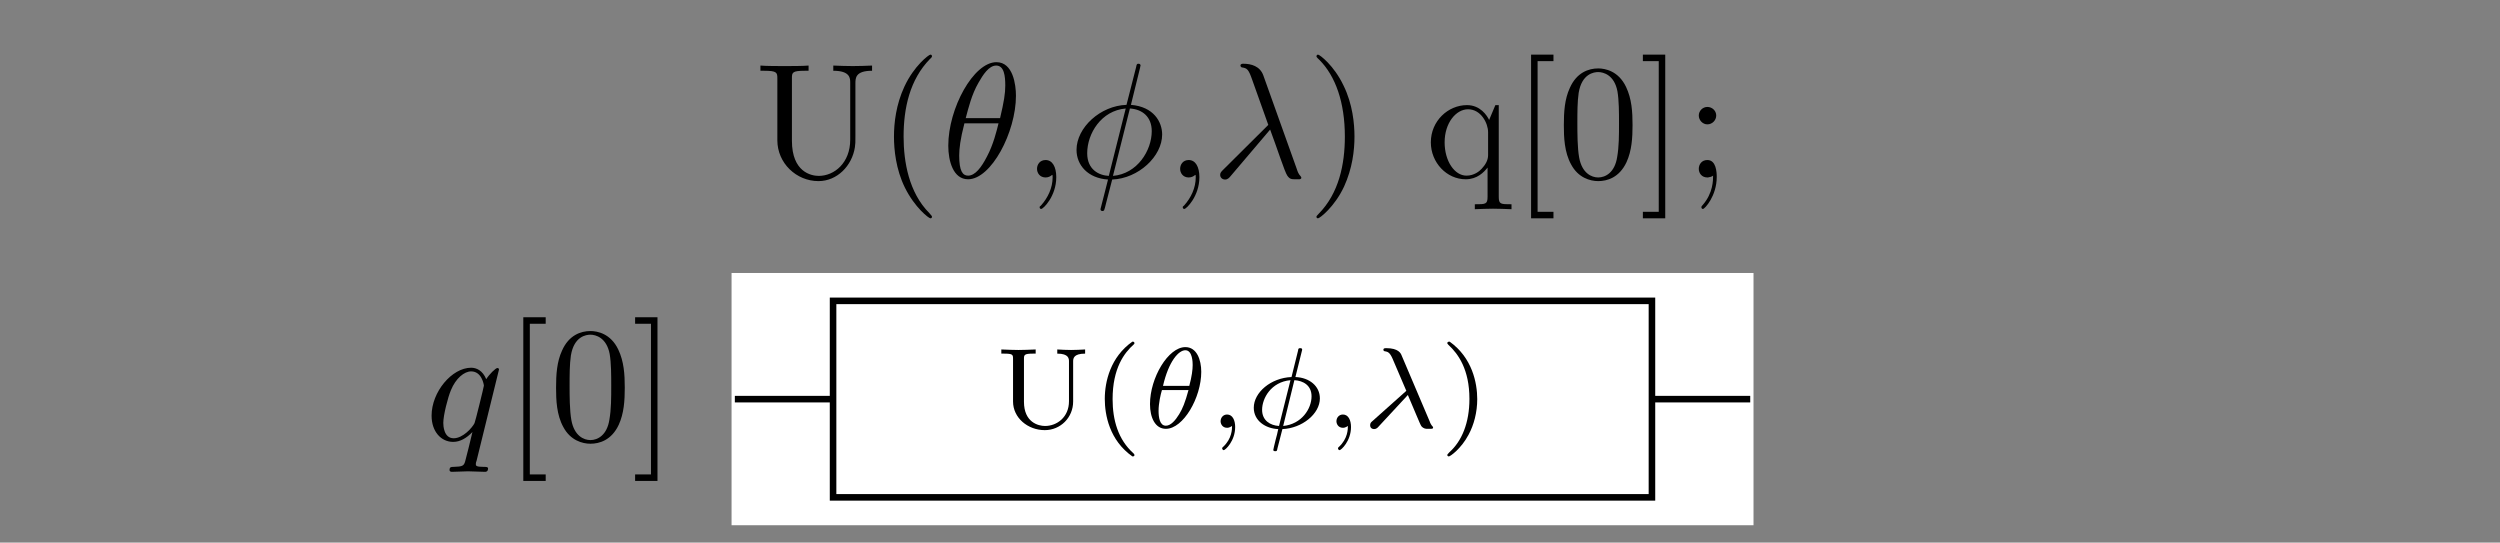 <?xml version="1.0" encoding="UTF-8"?>
<svg xmlns="http://www.w3.org/2000/svg" xmlns:xlink="http://www.w3.org/1999/xlink" width="150.103pt" height="32.577pt" viewBox="0 0 150.103 32.577" version="1.2">
<rect x="0" y="0" width="150.103" height="32.577" fill="#808080" stroke="none"/>
<defs>
<g>
<symbol overflow="visible" id="glyph0-0">
<path style="stroke:none;" d=""/>
</symbol>
<symbol overflow="visible" id="glyph0-1">
<path style="stroke:none;" d="M 4.438 -4.234 C 4.438 -4.281 4.406 -4.328 4.344 -4.328 C 4.234 -4.328 3.844 -3.938 3.672 -3.656 C 3.453 -4.188 3.078 -4.344 2.766 -4.344 C 1.609 -4.344 0.391 -2.891 0.391 -1.469 C 0.391 -0.5 0.969 0.109 1.688 0.109 C 2.109 0.109 2.5 -0.125 2.844 -0.484 C 2.766 -0.141 2.438 1.188 2.406 1.281 C 2.328 1.547 2.25 1.594 1.703 1.609 C 1.578 1.609 1.469 1.609 1.469 1.797 C 1.469 1.812 1.469 1.906 1.609 1.906 C 1.922 1.906 2.266 1.875 2.578 1.875 C 2.922 1.875 3.266 1.906 3.594 1.906 C 3.641 1.906 3.781 1.906 3.781 1.703 C 3.781 1.609 3.672 1.609 3.516 1.609 C 3.047 1.609 3.047 1.531 3.047 1.438 C 3.047 1.375 3.062 1.312 3.094 1.234 Z M 1.719 -0.109 C 1.125 -0.109 1.094 -0.859 1.094 -1.031 C 1.094 -1.5 1.375 -2.578 1.547 -2.984 C 1.844 -3.719 2.359 -4.125 2.766 -4.125 C 3.406 -4.125 3.531 -3.328 3.531 -3.266 C 3.531 -3.203 3 -1.047 2.969 -1.016 C 2.828 -0.734 2.266 -0.109 1.719 -0.109 Z M 1.719 -0.109 "/>
</symbol>
<symbol overflow="visible" id="glyph0-2">
<path style="stroke:none;" d="M 4.469 -4.906 C 4.469 -5.562 4.297 -6.922 3.297 -6.922 C 1.922 -6.922 0.406 -4.156 0.406 -1.906 C 0.406 -0.984 0.703 0.109 1.594 0.109 C 2.984 0.109 4.469 -2.719 4.469 -4.906 Z M 1.453 -3.562 C 1.625 -4.203 1.812 -4.984 2.219 -5.688 C 2.484 -6.156 2.844 -6.719 3.281 -6.719 C 3.766 -6.719 3.828 -6.078 3.828 -5.516 C 3.828 -5.047 3.75 -4.547 3.516 -3.562 Z M 3.422 -3.25 C 3.312 -2.797 3.109 -1.969 2.734 -1.266 C 2.391 -0.594 2.016 -0.109 1.594 -0.109 C 1.266 -0.109 1.062 -0.391 1.062 -1.312 C 1.062 -1.719 1.125 -2.297 1.375 -3.25 Z M 3.422 -3.25 "/>
</symbol>
<symbol overflow="visible" id="glyph0-3">
<path style="stroke:none;" d="M 4.297 -6.578 C 4.297 -6.609 4.328 -6.719 4.328 -6.719 C 4.328 -6.734 4.328 -6.828 4.203 -6.828 C 4.109 -6.828 4.094 -6.797 4.062 -6.625 L 3.484 -4.359 C 1.922 -4.312 0.484 -3 0.484 -1.656 C 0.484 -0.734 1.172 0.047 2.375 0.125 C 2.297 0.422 2.219 0.734 2.141 1.047 C 2.031 1.5 1.922 1.875 1.922 1.906 C 1.922 2 2 2.016 2.047 2.016 C 2.094 2.016 2.109 2 2.141 1.969 C 2.156 1.953 2.219 1.719 2.25 1.578 L 2.625 0.125 C 4.203 0.062 5.625 -1.266 5.625 -2.578 C 5.625 -3.344 5.109 -4.25 3.75 -4.359 Z M 2.422 -0.094 C 1.828 -0.125 1.125 -0.469 1.125 -1.453 C 1.125 -2.641 1.969 -4.016 3.438 -4.141 Z M 3.688 -4.141 C 4.438 -4.094 5 -3.641 5 -2.781 C 5 -1.625 4.141 -0.219 2.672 -0.094 Z M 3.688 -4.141 "/>
</symbol>
<symbol overflow="visible" id="glyph0-4">
<path style="stroke:none;" d="M 3.516 -2.875 C 3.906 -1.844 4.391 -0.328 4.547 -0.109 C 4.703 0.109 4.797 0.109 5.062 0.109 L 5.281 0.109 C 5.375 0.094 5.391 0.047 5.391 0.016 C 5.391 -0.016 5.359 -0.047 5.344 -0.078 C 5.234 -0.188 5.172 -0.328 5.109 -0.531 L 3.109 -6.125 C 2.906 -6.688 2.375 -6.828 1.906 -6.828 C 1.859 -6.828 1.734 -6.828 1.734 -6.719 C 1.734 -6.641 1.812 -6.609 1.812 -6.609 C 2.141 -6.562 2.219 -6.5 2.453 -5.828 L 3.406 -3.156 L 0.703 -0.469 C 0.578 -0.344 0.516 -0.281 0.516 -0.156 C 0.516 0.016 0.656 0.125 0.812 0.125 C 0.969 0.125 1.062 0.016 1.141 -0.078 Z M 3.516 -2.875 "/>
</symbol>
<symbol overflow="visible" id="glyph1-0">
<path style="stroke:none;" d=""/>
</symbol>
<symbol overflow="visible" id="glyph1-1">
<path style="stroke:none;" d="M 2.5 2.453 L 2.5 2.062 L 1.547 2.062 L 1.547 -6.984 L 2.5 -6.984 L 2.5 -7.375 L 1.156 -7.375 L 1.156 2.453 Z M 2.5 2.453 "/>
</symbol>
<symbol overflow="visible" id="glyph1-2">
<path style="stroke:none;" d="M 4.516 -3.141 C 4.516 -3.938 4.469 -4.719 4.125 -5.438 C 3.672 -6.391 2.875 -6.547 2.453 -6.547 C 1.875 -6.547 1.156 -6.297 0.75 -5.375 C 0.438 -4.703 0.391 -3.938 0.391 -3.141 C 0.391 -2.406 0.422 -1.516 0.828 -0.781 C 1.25 0.016 1.969 0.219 2.453 0.219 C 2.984 0.219 3.719 0.016 4.156 -0.922 C 4.469 -1.609 4.516 -2.375 4.516 -3.141 Z M 2.453 0 C 2.062 0 1.484 -0.25 1.312 -1.188 C 1.203 -1.781 1.203 -2.688 1.203 -3.266 C 1.203 -3.891 1.203 -4.547 1.281 -5.078 C 1.469 -6.234 2.203 -6.328 2.453 -6.328 C 2.766 -6.328 3.422 -6.156 3.609 -5.172 C 3.703 -4.625 3.703 -3.875 3.703 -3.266 C 3.703 -2.531 3.703 -1.859 3.594 -1.234 C 3.453 -0.297 2.891 0 2.453 0 Z M 2.453 0 "/>
</symbol>
<symbol overflow="visible" id="glyph1-3">
<path style="stroke:none;" d="M 1.562 -7.375 L 0.219 -7.375 L 0.219 -6.984 L 1.172 -6.984 L 1.172 2.062 L 0.219 2.062 L 0.219 2.453 L 1.562 2.453 Z M 1.562 -7.375 "/>
</symbol>
<symbol overflow="visible" id="glyph1-4">
<path style="stroke:none;" d="M 5.719 -2.266 C 5.719 -0.875 4.766 -0.094 3.828 -0.094 C 3.375 -0.094 2.219 -0.328 2.219 -2.203 L 2.219 -5.953 C 2.219 -6.297 2.234 -6.406 2.984 -6.406 L 3.219 -6.406 L 3.219 -6.719 C 2.875 -6.688 2.156 -6.688 1.781 -6.688 C 1.406 -6.688 0.672 -6.688 0.328 -6.719 L 0.328 -6.406 L 0.562 -6.406 C 1.312 -6.406 1.344 -6.297 1.344 -5.953 L 1.344 -2.234 C 1.344 -0.859 2.484 0.219 3.812 0.219 C 4.938 0.219 5.828 -0.703 6 -1.812 C 6.031 -2.016 6.031 -2.109 6.031 -2.5 L 6.031 -5.641 C 6.031 -5.969 6.031 -6.406 7.031 -6.406 L 7.031 -6.719 C 6.688 -6.703 6.219 -6.688 5.875 -6.688 C 5.531 -6.688 5.062 -6.703 4.703 -6.719 L 4.703 -6.406 C 5.719 -6.406 5.719 -5.953 5.719 -5.688 Z M 5.719 -2.266 "/>
</symbol>
<symbol overflow="visible" id="glyph1-5">
<path style="stroke:none;" d="M 3.25 2.359 C 3.25 2.328 3.25 2.312 3.094 2.141 C 1.859 0.906 1.547 -0.953 1.547 -2.453 C 1.547 -4.172 1.922 -5.875 3.125 -7.109 C 3.25 -7.219 3.25 -7.25 3.25 -7.266 C 3.25 -7.344 3.219 -7.375 3.156 -7.375 C 3.062 -7.375 2.172 -6.703 1.594 -5.453 C 1.094 -4.375 0.969 -3.281 0.969 -2.453 C 0.969 -1.688 1.078 -0.5 1.625 0.609 C 2.219 1.812 3.062 2.453 3.156 2.453 C 3.219 2.453 3.25 2.422 3.25 2.359 Z M 3.25 2.359 "/>
</symbol>
<symbol overflow="visible" id="glyph1-6">
<path style="stroke:none;" d="M 2 -0.016 C 2 -0.641 1.766 -1.047 1.359 -1.047 C 1.016 -1.047 0.844 -0.781 0.844 -0.516 C 0.844 -0.266 1.016 0 1.359 0 C 1.516 0 1.641 -0.062 1.734 -0.141 L 1.766 -0.156 C 1.766 -0.156 1.781 -0.141 1.781 -0.016 C 1.781 0.625 1.5 1.219 1.078 1.688 C 1.016 1.734 1 1.75 1 1.781 C 1 1.859 1.047 1.891 1.094 1.891 C 1.219 1.891 2 1.125 2 -0.016 Z M 2 -0.016 "/>
</symbol>
<symbol overflow="visible" id="glyph1-7">
<path style="stroke:none;" d="M 2.844 -2.453 C 2.844 -3.219 2.734 -4.406 2.188 -5.516 C 1.609 -6.734 0.75 -7.375 0.656 -7.375 C 0.594 -7.375 0.562 -7.328 0.562 -7.266 C 0.562 -7.25 0.562 -7.219 0.75 -7.047 C 1.703 -6.078 2.266 -4.516 2.266 -2.453 C 2.266 -0.781 1.906 0.953 0.688 2.188 C 0.562 2.312 0.562 2.328 0.562 2.359 C 0.562 2.422 0.594 2.453 0.656 2.453 C 0.75 2.453 1.641 1.781 2.219 0.547 C 2.719 -0.547 2.844 -1.625 2.844 -2.453 Z M 2.844 -2.453 "/>
</symbol>
<symbol overflow="visible" id="glyph1-8">
<path style="stroke:none;" d="M 3.734 -0.594 L 3.734 1.156 C 3.734 1.609 3.625 1.609 2.969 1.609 L 2.969 1.906 C 3.297 1.891 3.812 1.875 4.062 1.875 C 4.328 1.875 4.828 1.891 5.172 1.906 L 5.172 1.609 C 4.516 1.609 4.406 1.609 4.406 1.156 L 4.406 -4.344 L 4.203 -4.344 L 3.828 -3.453 C 3.703 -3.719 3.297 -4.344 2.5 -4.344 C 1.359 -4.344 0.328 -3.391 0.328 -2.109 C 0.328 -0.891 1.281 0.109 2.422 0.109 C 3.109 0.109 3.516 -0.312 3.734 -0.594 Z M 3.766 -2.719 L 3.766 -1.344 C 3.766 -1.016 3.594 -0.75 3.375 -0.516 C 3.25 -0.375 2.922 -0.109 2.469 -0.109 C 1.75 -0.109 1.156 -0.984 1.156 -2.109 C 1.156 -3.281 1.844 -4.094 2.562 -4.094 C 3.344 -4.094 3.766 -3.25 3.766 -2.719 Z M 3.766 -2.719 "/>
</symbol>
<symbol overflow="visible" id="glyph1-9">
<path style="stroke:none;" d="M 1.891 -3.719 C 1.891 -4 1.656 -4.234 1.359 -4.234 C 1.078 -4.234 0.844 -4 0.844 -3.719 C 0.844 -3.438 1.078 -3.188 1.359 -3.188 C 1.656 -3.188 1.891 -3.438 1.891 -3.719 Z M 1.703 -0.109 C 1.703 0.172 1.703 0.938 1.078 1.656 C 1 1.734 1 1.766 1 1.781 C 1 1.859 1.047 1.891 1.094 1.891 C 1.203 1.891 1.922 1.109 1.922 -0.031 C 1.922 -0.312 1.891 -1.047 1.359 -1.047 C 1.016 -1.047 0.844 -0.781 0.844 -0.516 C 0.844 -0.266 1.016 0 1.359 0 C 1.422 0 1.438 0 1.438 -0.016 C 1.516 -0.016 1.625 -0.047 1.703 -0.109 Z M 1.703 -0.109 "/>
</symbol>
<symbol overflow="visible" id="glyph2-0">
<path style="stroke:none;" d=""/>
</symbol>
<symbol overflow="visible" id="glyph2-1">
<path style="stroke:none;" d="M 4.703 -3.969 C 4.703 -4.141 4.703 -4.453 5.422 -4.453 L 5.422 -4.703 C 5.141 -4.688 4.859 -4.672 4.578 -4.672 C 4.312 -4.672 4.031 -4.688 3.75 -4.703 L 3.75 -4.453 C 4.453 -4.453 4.453 -4.141 4.453 -3.969 L 4.453 -1.594 C 4.453 -0.641 3.734 -0.109 3.016 -0.109 C 2.609 -0.109 1.75 -0.328 1.75 -1.562 L 1.75 -4.141 C 1.75 -4.375 1.766 -4.453 2.297 -4.453 L 2.453 -4.453 L 2.453 -4.703 C 2.109 -4.688 1.672 -4.672 1.422 -4.672 C 1.172 -4.672 0.734 -4.688 0.391 -4.703 L 0.391 -4.453 L 0.547 -4.453 C 1.078 -4.453 1.094 -4.391 1.094 -4.141 L 1.094 -1.578 C 1.094 -0.594 1.984 0.141 3 0.141 C 3.938 0.141 4.703 -0.609 4.703 -1.578 Z M 4.703 -3.969 "/>
</symbol>
<symbol overflow="visible" id="glyph2-2">
<path style="stroke:none;" d="M 2.453 -5.172 C 1.141 -4.25 0.797 -2.781 0.797 -1.734 C 0.797 -0.766 1.078 0.75 2.453 1.719 C 2.5 1.719 2.578 1.719 2.578 1.641 C 2.578 1.594 2.562 1.578 2.516 1.531 C 1.594 0.703 1.266 -0.469 1.266 -1.719 C 1.266 -3.578 1.969 -4.5 2.531 -5 C 2.562 -5.031 2.578 -5.047 2.578 -5.078 C 2.578 -5.172 2.5 -5.172 2.453 -5.172 Z M 2.453 -5.172 "/>
</symbol>
<symbol overflow="visible" id="glyph2-3">
<path style="stroke:none;" d="M 1.406 -0.109 C 1.406 0.078 1.406 0.656 0.859 1.156 C 0.828 1.172 0.812 1.203 0.812 1.234 C 0.812 1.281 0.859 1.344 0.906 1.344 C 1 1.344 1.594 0.797 1.594 -0.047 C 1.594 -0.453 1.438 -0.797 1.109 -0.797 C 0.875 -0.797 0.719 -0.609 0.719 -0.391 C 0.719 -0.234 0.828 0 1.109 0 C 1.281 0 1.391 -0.109 1.406 -0.109 Z M 1.406 -0.109 "/>
</symbol>
<symbol overflow="visible" id="glyph2-4">
<path style="stroke:none;" d="M 0.625 -5.172 C 0.578 -5.172 0.484 -5.172 0.484 -5.078 C 0.484 -5.047 0.516 -5.031 0.547 -4.984 C 1.141 -4.438 1.812 -3.5 1.812 -1.734 C 1.812 -0.297 1.359 0.797 0.609 1.469 C 0.5 1.594 0.484 1.594 0.484 1.641 C 0.484 1.672 0.516 1.719 0.578 1.719 C 0.656 1.719 1.312 1.266 1.766 0.406 C 2.078 -0.172 2.281 -0.922 2.281 -1.719 C 2.281 -2.688 1.984 -4.203 0.625 -5.172 Z M 0.625 -5.172 "/>
</symbol>
<symbol overflow="visible" id="glyph3-0">
<path style="stroke:none;" d=""/>
</symbol>
<symbol overflow="visible" id="glyph3-1">
<path style="stroke:none;" d="M 3.516 -3.359 C 3.516 -4.078 3.25 -4.844 2.562 -4.844 C 1.531 -4.844 0.438 -3 0.438 -1.422 C 0.438 -0.609 0.75 0.062 1.391 0.062 C 2.438 0.062 3.516 -1.812 3.516 -3.359 Z M 1.219 -2.516 C 1.562 -4 2.156 -4.656 2.562 -4.656 C 3 -4.656 3 -3.891 3 -3.766 C 3 -3.5 2.953 -3.094 2.797 -2.516 Z M 2.75 -2.266 C 2.547 -1.516 2.391 -1.141 2.188 -0.812 C 1.969 -0.453 1.688 -0.125 1.391 -0.125 C 1.016 -0.125 0.953 -0.641 0.953 -1.016 C 0.953 -1.469 1.078 -2.016 1.156 -2.266 Z M 2.75 -2.266 "/>
</symbol>
<symbol overflow="visible" id="glyph3-2">
<path style="stroke:none;" d="M 3.391 -4.688 C 3.391 -4.781 3.312 -4.781 3.266 -4.781 C 3.172 -4.781 3.156 -4.75 3.141 -4.625 L 2.75 -3.047 C 1.516 -3 0.484 -2.125 0.484 -1.203 C 0.484 -0.422 1.188 0.047 1.953 0.078 C 1.906 0.297 1.859 0.516 1.797 0.719 C 1.719 1.047 1.656 1.297 1.656 1.328 C 1.656 1.406 1.75 1.406 1.766 1.406 C 1.875 1.406 1.875 1.391 1.906 1.234 L 2.203 0.078 C 3.375 0.031 4.453 -0.828 4.453 -1.766 C 4.453 -2.5 3.828 -3.016 2.984 -3.047 Z M 2 -0.109 C 1.469 -0.141 0.984 -0.438 0.984 -1.078 C 0.984 -1.766 1.516 -2.75 2.688 -2.859 Z M 2.922 -2.859 C 3.453 -2.828 3.953 -2.547 3.953 -1.891 C 3.953 -1.141 3.359 -0.219 2.25 -0.109 Z M 2.922 -2.859 "/>
</symbol>
<symbol overflow="visible" id="glyph3-3">
<path style="stroke:none;" d="M 2.781 -1.969 C 3.125 -1.188 3.516 -0.188 3.594 -0.094 C 3.734 0.062 3.859 0.062 3.969 0.062 L 4.094 0.062 C 4.234 0.062 4.297 0.062 4.297 -0.016 C 4.297 -0.047 4.281 -0.062 4.266 -0.078 C 4.188 -0.156 4.109 -0.312 4.094 -0.375 L 2.406 -4.344 C 2.359 -4.469 2.219 -4.781 1.484 -4.781 C 1.406 -4.781 1.312 -4.781 1.312 -4.688 C 1.312 -4.609 1.375 -4.594 1.406 -4.594 C 1.562 -4.562 1.688 -4.547 1.859 -4.156 L 2.688 -2.219 L 0.641 -0.391 C 0.562 -0.328 0.516 -0.266 0.516 -0.156 C 0.516 0.016 0.641 0.078 0.75 0.078 C 0.875 0.078 0.953 0 0.984 -0.031 Z M 2.781 -1.969 "/>
</symbol>
</g>
</defs>
<g id="surface1">
<path style="fill-rule:nonzero;fill:rgb(100%,100%,100%);fill-opacity:1;stroke-width:0.399;stroke-linecap:butt;stroke-linejoin:miter;stroke:rgb(100%,100%,100%);stroke-opacity:1;stroke-miterlimit:10;" d="M 0.001 -7.472 L 0.001 7.474 L 61.769 7.474 L 61.769 -7.472 Z M 0.001 -7.472 " transform="matrix(0.987,0,0,-0.987,44.12,23.964)"/>
<path style="fill:none;stroke-width:0.399;stroke-linecap:butt;stroke-linejoin:miter;stroke:rgb(0%,0%,0%);stroke-opacity:1;stroke-miterlimit:10;" d="M 0.001 -0.001 L 61.769 -0.001 " transform="matrix(0.987,0,0,-0.987,44.12,23.964)"/>
<g style="fill:rgb(0%,0%,0%);fill-opacity:1;">
  <use xlink:href="#glyph0-1" x="25.522" y="26.423"/>
</g>
<g style="fill:rgb(0%,0%,0%);fill-opacity:1;">
  <use xlink:href="#glyph1-1" x="30.264" y="26.423"/>
  <use xlink:href="#glyph1-2" x="32.996" y="26.423"/>
  <use xlink:href="#glyph1-3" x="37.914" y="26.423"/>
</g>
<g style="fill:rgb(0%,0%,0%);fill-opacity:1;">
  <use xlink:href="#glyph1-4" x="45.329" y="10.655"/>
  <use xlink:href="#glyph1-5" x="52.706" y="10.655"/>
</g>
<g style="fill:rgb(0%,0%,0%);fill-opacity:1;">
  <use xlink:href="#glyph0-2" x="56.53" y="10.655"/>
</g>
<g style="fill:rgb(0%,0%,0%);fill-opacity:1;">
  <use xlink:href="#glyph1-6" x="61.42" y="10.655"/>
</g>
<g style="fill:rgb(0%,0%,0%);fill-opacity:1;">
  <use xlink:href="#glyph0-3" x="64.152" y="10.655"/>
</g>
<g style="fill:rgb(0%,0%,0%);fill-opacity:1;">
  <use xlink:href="#glyph1-6" x="70.013" y="10.655"/>
</g>
<g style="fill:rgb(0%,0%,0%);fill-opacity:1;">
  <use xlink:href="#glyph0-4" x="72.744" y="10.655"/>
</g>
<g style="fill:rgb(0%,0%,0%);fill-opacity:1;">
  <use xlink:href="#glyph1-7" x="78.481" y="10.655"/>
</g>
<g style="fill:rgb(0%,0%,0%);fill-opacity:1;">
  <use xlink:href="#glyph1-8" x="85.581" y="10.655"/>
  <use xlink:href="#glyph1-1" x="90.772" y="10.655"/>
  <use xlink:href="#glyph1-2" x="93.504" y="10.655"/>
  <use xlink:href="#glyph1-3" x="98.421" y="10.655"/>
  <use xlink:href="#glyph1-9" x="101.153" y="10.655"/>
</g>
<path style="fill-rule:nonzero;fill:rgb(100%,100%,100%);fill-opacity:1;stroke-width:0.399;stroke-linecap:butt;stroke-linejoin:miter;stroke:rgb(0%,0%,0%);stroke-opacity:1;stroke-miterlimit:10;" d="M 55.79 -5.976 L 55.79 5.978 L 5.976 5.978 L 5.976 -5.976 Z M 55.79 -5.976 " transform="matrix(0.987,0,0,-0.987,44.12,23.964)"/>
<g style="fill:rgb(0%,0%,0%);fill-opacity:1;">
  <use xlink:href="#glyph2-1" x="59.73" y="25.685"/>
  <use xlink:href="#glyph2-2" x="65.536" y="25.685"/>
</g>
<g style="fill:rgb(0%,0%,0%);fill-opacity:1;">
  <use xlink:href="#glyph3-1" x="68.609" y="25.685"/>
</g>
<g style="fill:rgb(0%,0%,0%);fill-opacity:1;">
  <use xlink:href="#glyph2-3" x="72.567" y="25.685"/>
</g>
<g style="fill:rgb(0%,0%,0%);fill-opacity:1;">
  <use xlink:href="#glyph3-2" x="74.794" y="25.685"/>
</g>
<g style="fill:rgb(0%,0%,0%);fill-opacity:1;">
  <use xlink:href="#glyph2-3" x="79.522" y="25.685"/>
</g>
<g style="fill:rgb(0%,0%,0%);fill-opacity:1;">
  <use xlink:href="#glyph3-3" x="81.749" y="25.685"/>
</g>
<g style="fill:rgb(0%,0%,0%);fill-opacity:1;">
  <use xlink:href="#glyph2-4" x="86.414" y="25.685"/>
</g>
</g>
</svg>
